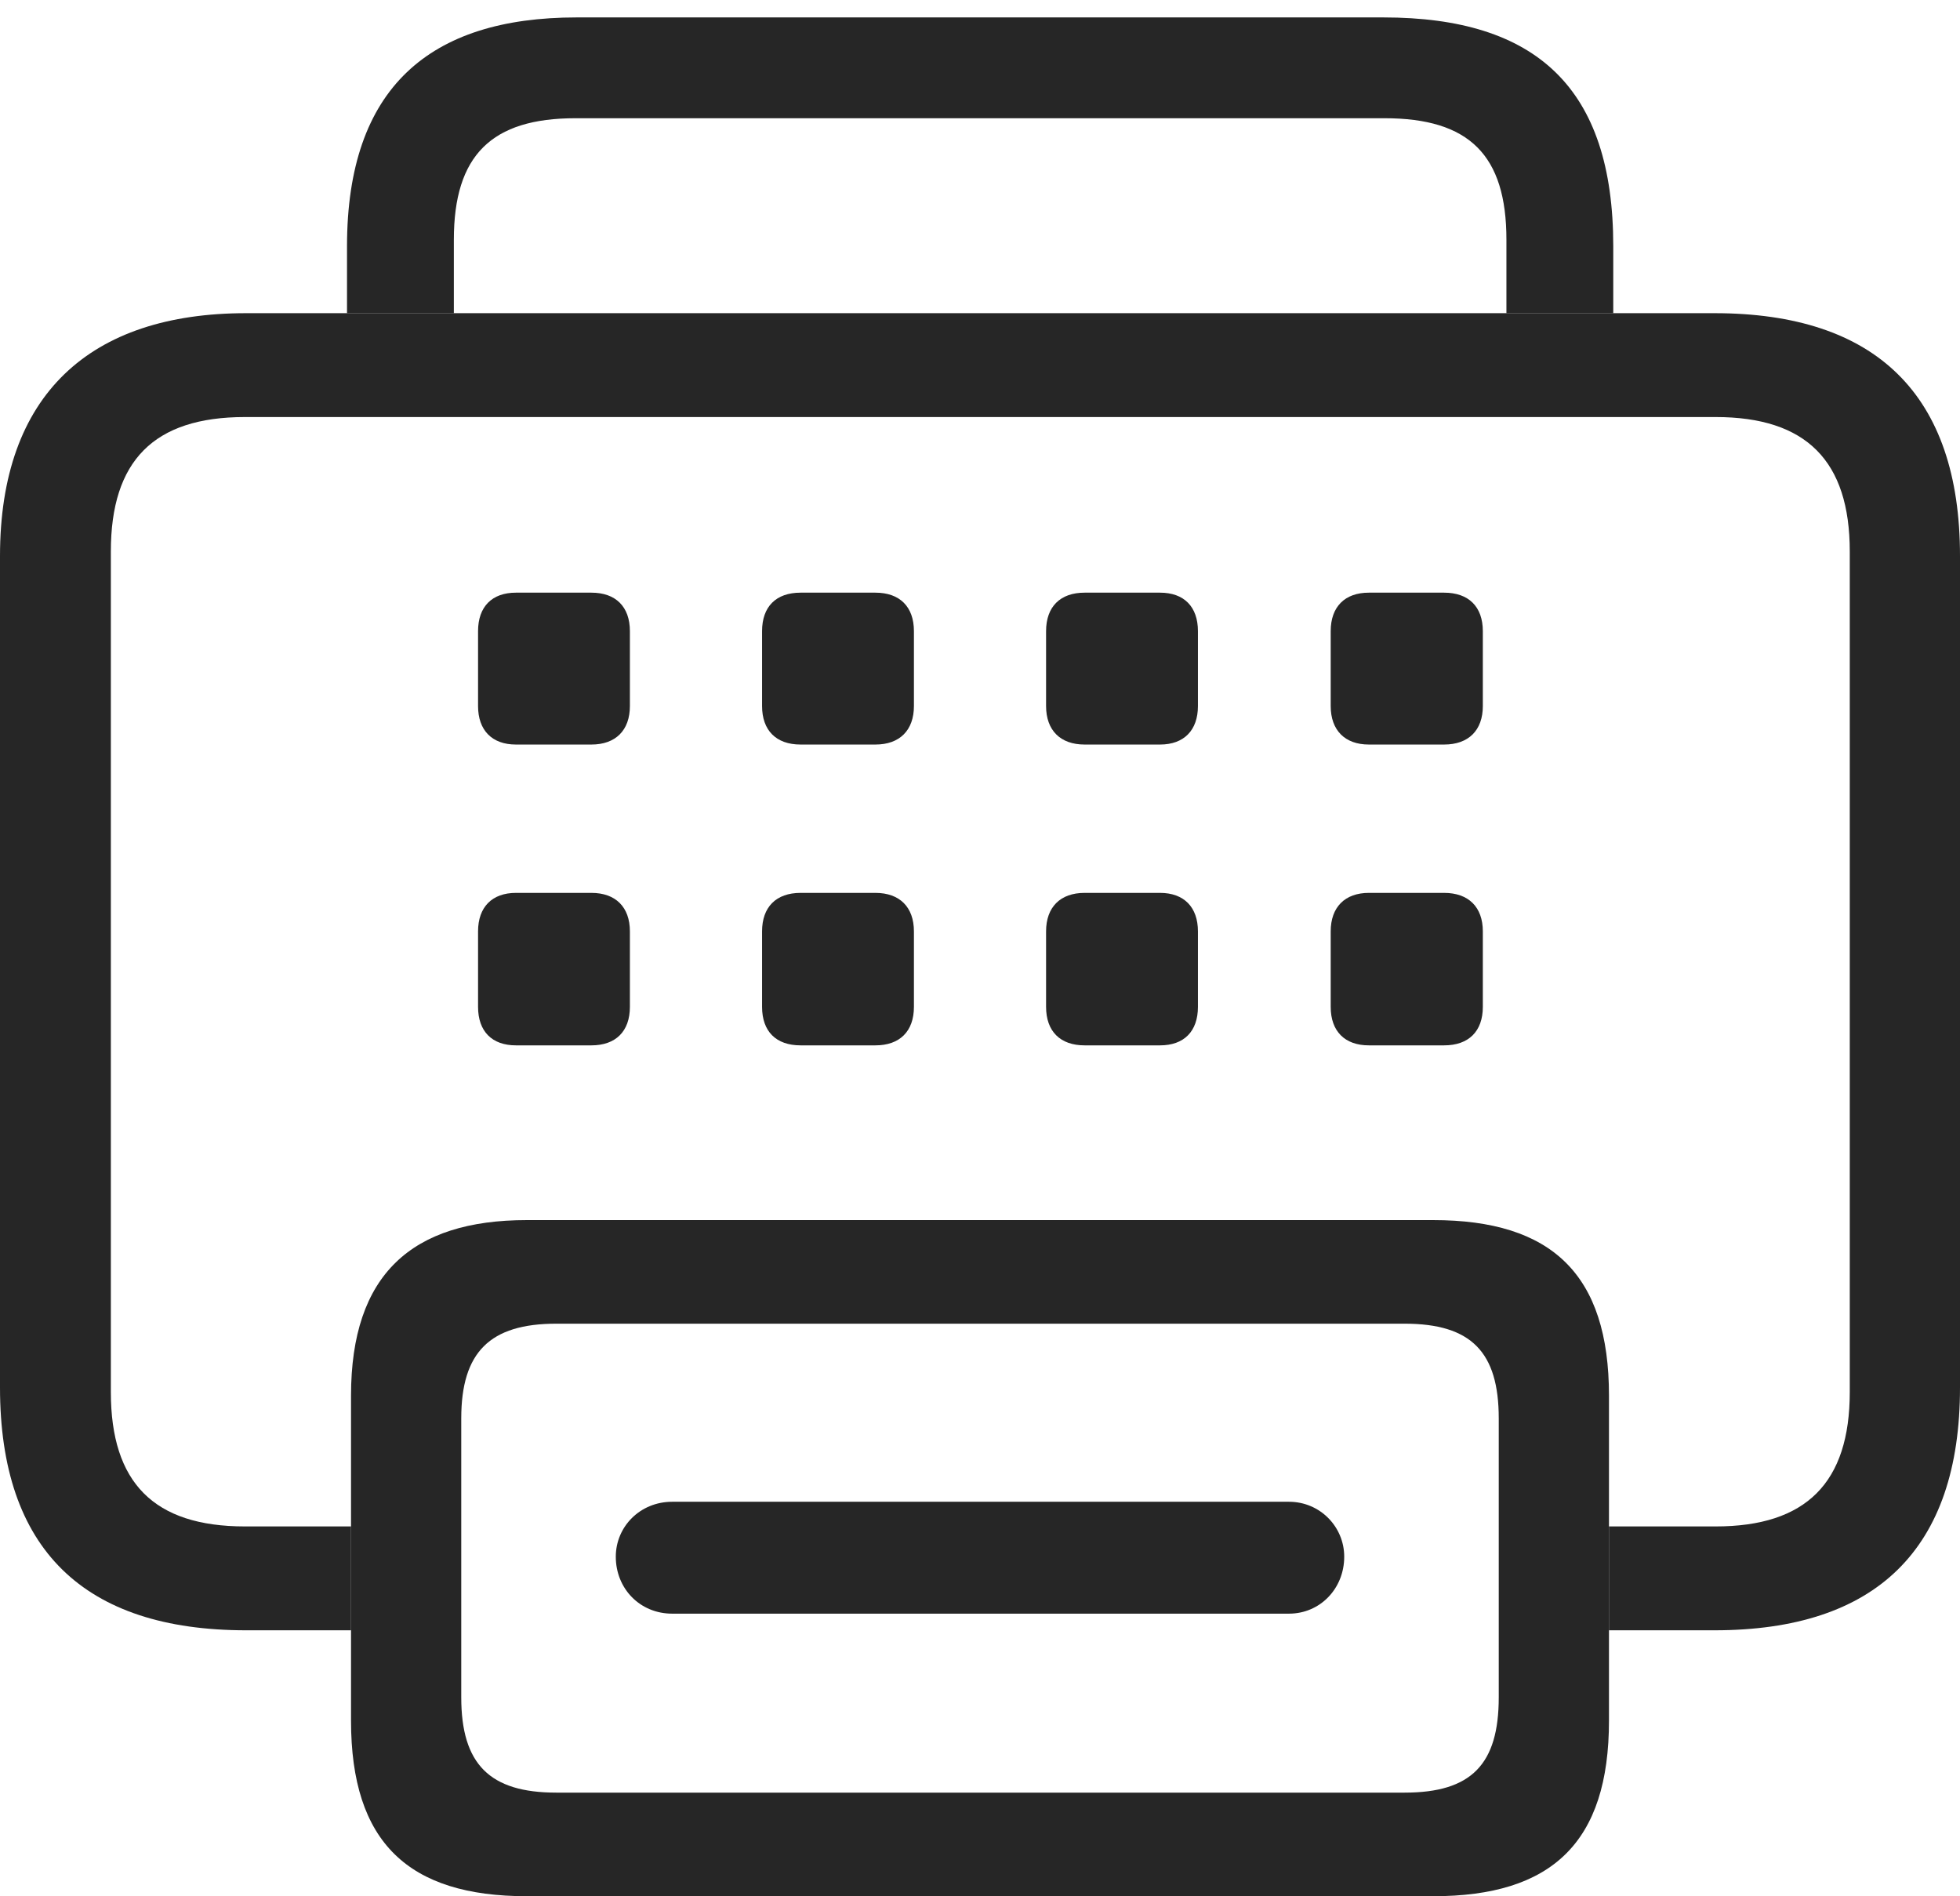 <?xml version="1.0" encoding="UTF-8"?>
<!--Generator: Apple Native CoreSVG 232.5-->
<!DOCTYPE svg
PUBLIC "-//W3C//DTD SVG 1.1//EN"
       "http://www.w3.org/Graphics/SVG/1.1/DTD/svg11.dtd">
<svg version="1.1" xmlns="http://www.w3.org/2000/svg" xmlns:xlink="http://www.w3.org/1999/xlink" width="108.017" height="104.486">
 <g>
  <rect height="104.486" opacity="0" width="108.017" x="0" y="0"/>
  <path d="M88.908 13.565L88.908 17.257L83.02 17.257L83.02 13.209C83.02 8.547 80.969 6.515 76.308 6.515L31.709 6.515C27.097 6.515 25.012 8.547 25.012 13.209L25.012 17.257L19.124 17.257L19.124 13.565C19.124 4.845 23.668 0.96 31.777 0.96L76.24 0.96C84.671 0.96 88.908 4.845 88.908 13.565Z" fill="#000000" fill-opacity="0.85"/>
  <path d="M108.017 30.641L108.017 76.45C108.017 85.381 103.381 89.833 94.484 89.833L88.672 89.833L88.672 84.11L94.551 84.11C99.544 84.11 101.942 81.697 101.942 76.704L101.942 30.386C101.942 25.393 99.544 22.98 94.551 22.98L13.499 22.98C8.473 22.98 6.109 25.393 6.109 30.386L6.109 76.704C6.109 81.697 8.473 84.11 13.499 84.11L19.345 84.11L19.345 89.833L13.567 89.833C4.636 89.833 0 85.381 0 76.45L0 30.641C0 21.743 4.958 17.257 13.567 17.257L94.484 17.257C103.381 17.257 108.017 21.743 108.017 30.641Z" fill="#000000" fill-opacity="0.85"/>
  <path d="M34.714 51.321L34.714 55.48C34.714 56.833 33.93 57.602 32.593 57.602L28.434 57.602C27.115 57.602 26.346 56.833 26.346 55.48L26.346 51.321C26.346 49.984 27.115 49.2 28.434 49.2L32.593 49.2C33.93 49.2 34.714 49.984 34.714 51.321ZM50.367 51.321L50.367 55.48C50.367 56.833 49.582 57.602 48.245 57.602L44.12 57.602C42.768 57.602 41.998 56.833 41.998 55.48L41.998 51.321C41.998 49.984 42.768 49.2 44.12 49.2L48.245 49.2C49.582 49.2 50.367 49.984 50.367 51.321ZM66.019 51.321L66.019 55.48C66.019 56.833 65.249 57.602 63.931 57.602L59.772 57.602C58.435 57.602 57.65 56.833 57.65 55.48L57.65 51.321C57.65 49.984 58.435 49.2 59.772 49.2L63.931 49.2C65.249 49.2 66.019 49.984 66.019 51.321ZM81.72 51.321L81.72 55.48C81.72 56.833 80.936 57.602 79.584 57.602L75.439 57.602C74.121 57.602 73.336 56.833 73.336 55.48L73.336 51.321C73.336 49.984 74.121 49.2 75.439 49.2L79.584 49.2C80.936 49.2 81.72 49.984 81.72 51.321ZM34.714 34.779L34.714 38.904C34.714 40.241 33.93 41.026 32.593 41.026L28.434 41.026C27.115 41.026 26.346 40.241 26.346 38.904L26.346 34.779C26.346 33.427 27.115 32.657 28.434 32.657L32.593 32.657C33.93 32.657 34.714 33.427 34.714 34.779ZM50.367 34.779L50.367 38.904C50.367 40.241 49.582 41.026 48.245 41.026L44.12 41.026C42.768 41.026 41.998 40.241 41.998 38.904L41.998 34.779C41.998 33.427 42.768 32.657 44.12 32.657L48.245 32.657C49.582 32.657 50.367 33.427 50.367 34.779ZM66.019 34.779L66.019 38.904C66.019 40.241 65.249 41.026 63.931 41.026L59.772 41.026C58.435 41.026 57.65 40.241 57.65 38.904L57.65 34.779C57.65 33.427 58.435 32.657 59.772 32.657L63.931 32.657C65.249 32.657 66.019 33.427 66.019 34.779ZM81.72 34.779L81.72 38.904C81.72 40.241 80.936 41.026 79.584 41.026L75.439 41.026C74.121 41.026 73.336 40.241 73.336 38.904L73.336 34.779C73.336 33.427 74.121 32.657 75.439 32.657L79.584 32.657C80.936 32.657 81.72 33.427 81.72 34.779Z" fill="#000000" fill-opacity="0.85"/>
  <path d="M29.034 104.486L78.983 104.486C85.517 104.486 88.672 101.533 88.672 94.812L88.672 76.904C88.672 70.217 85.517 67.23 78.983 67.23L29.034 67.23C22.702 67.23 19.345 70.217 19.345 76.904L19.345 94.812C19.345 101.533 22.515 104.486 29.034 104.486ZM30.658 98.778C26.996 98.778 25.42 97.221 25.42 93.525L25.42 78.158C25.42 74.51 26.996 72.938 30.658 72.938L77.408 72.938C81.089 72.938 82.597 74.51 82.597 78.158L82.597 93.525C82.597 97.221 81.089 98.778 77.408 98.778ZM33.937 85.777C33.937 87.544 35.275 88.916 37.042 88.916L71.039 88.916C72.742 88.916 74.081 87.544 74.081 85.777C74.081 84.124 72.742 82.751 71.039 82.751L37.042 82.751C35.275 82.751 33.937 84.124 33.937 85.777Z" fill="#000000" fill-opacity="0.85"/>
 </g>
</svg>

